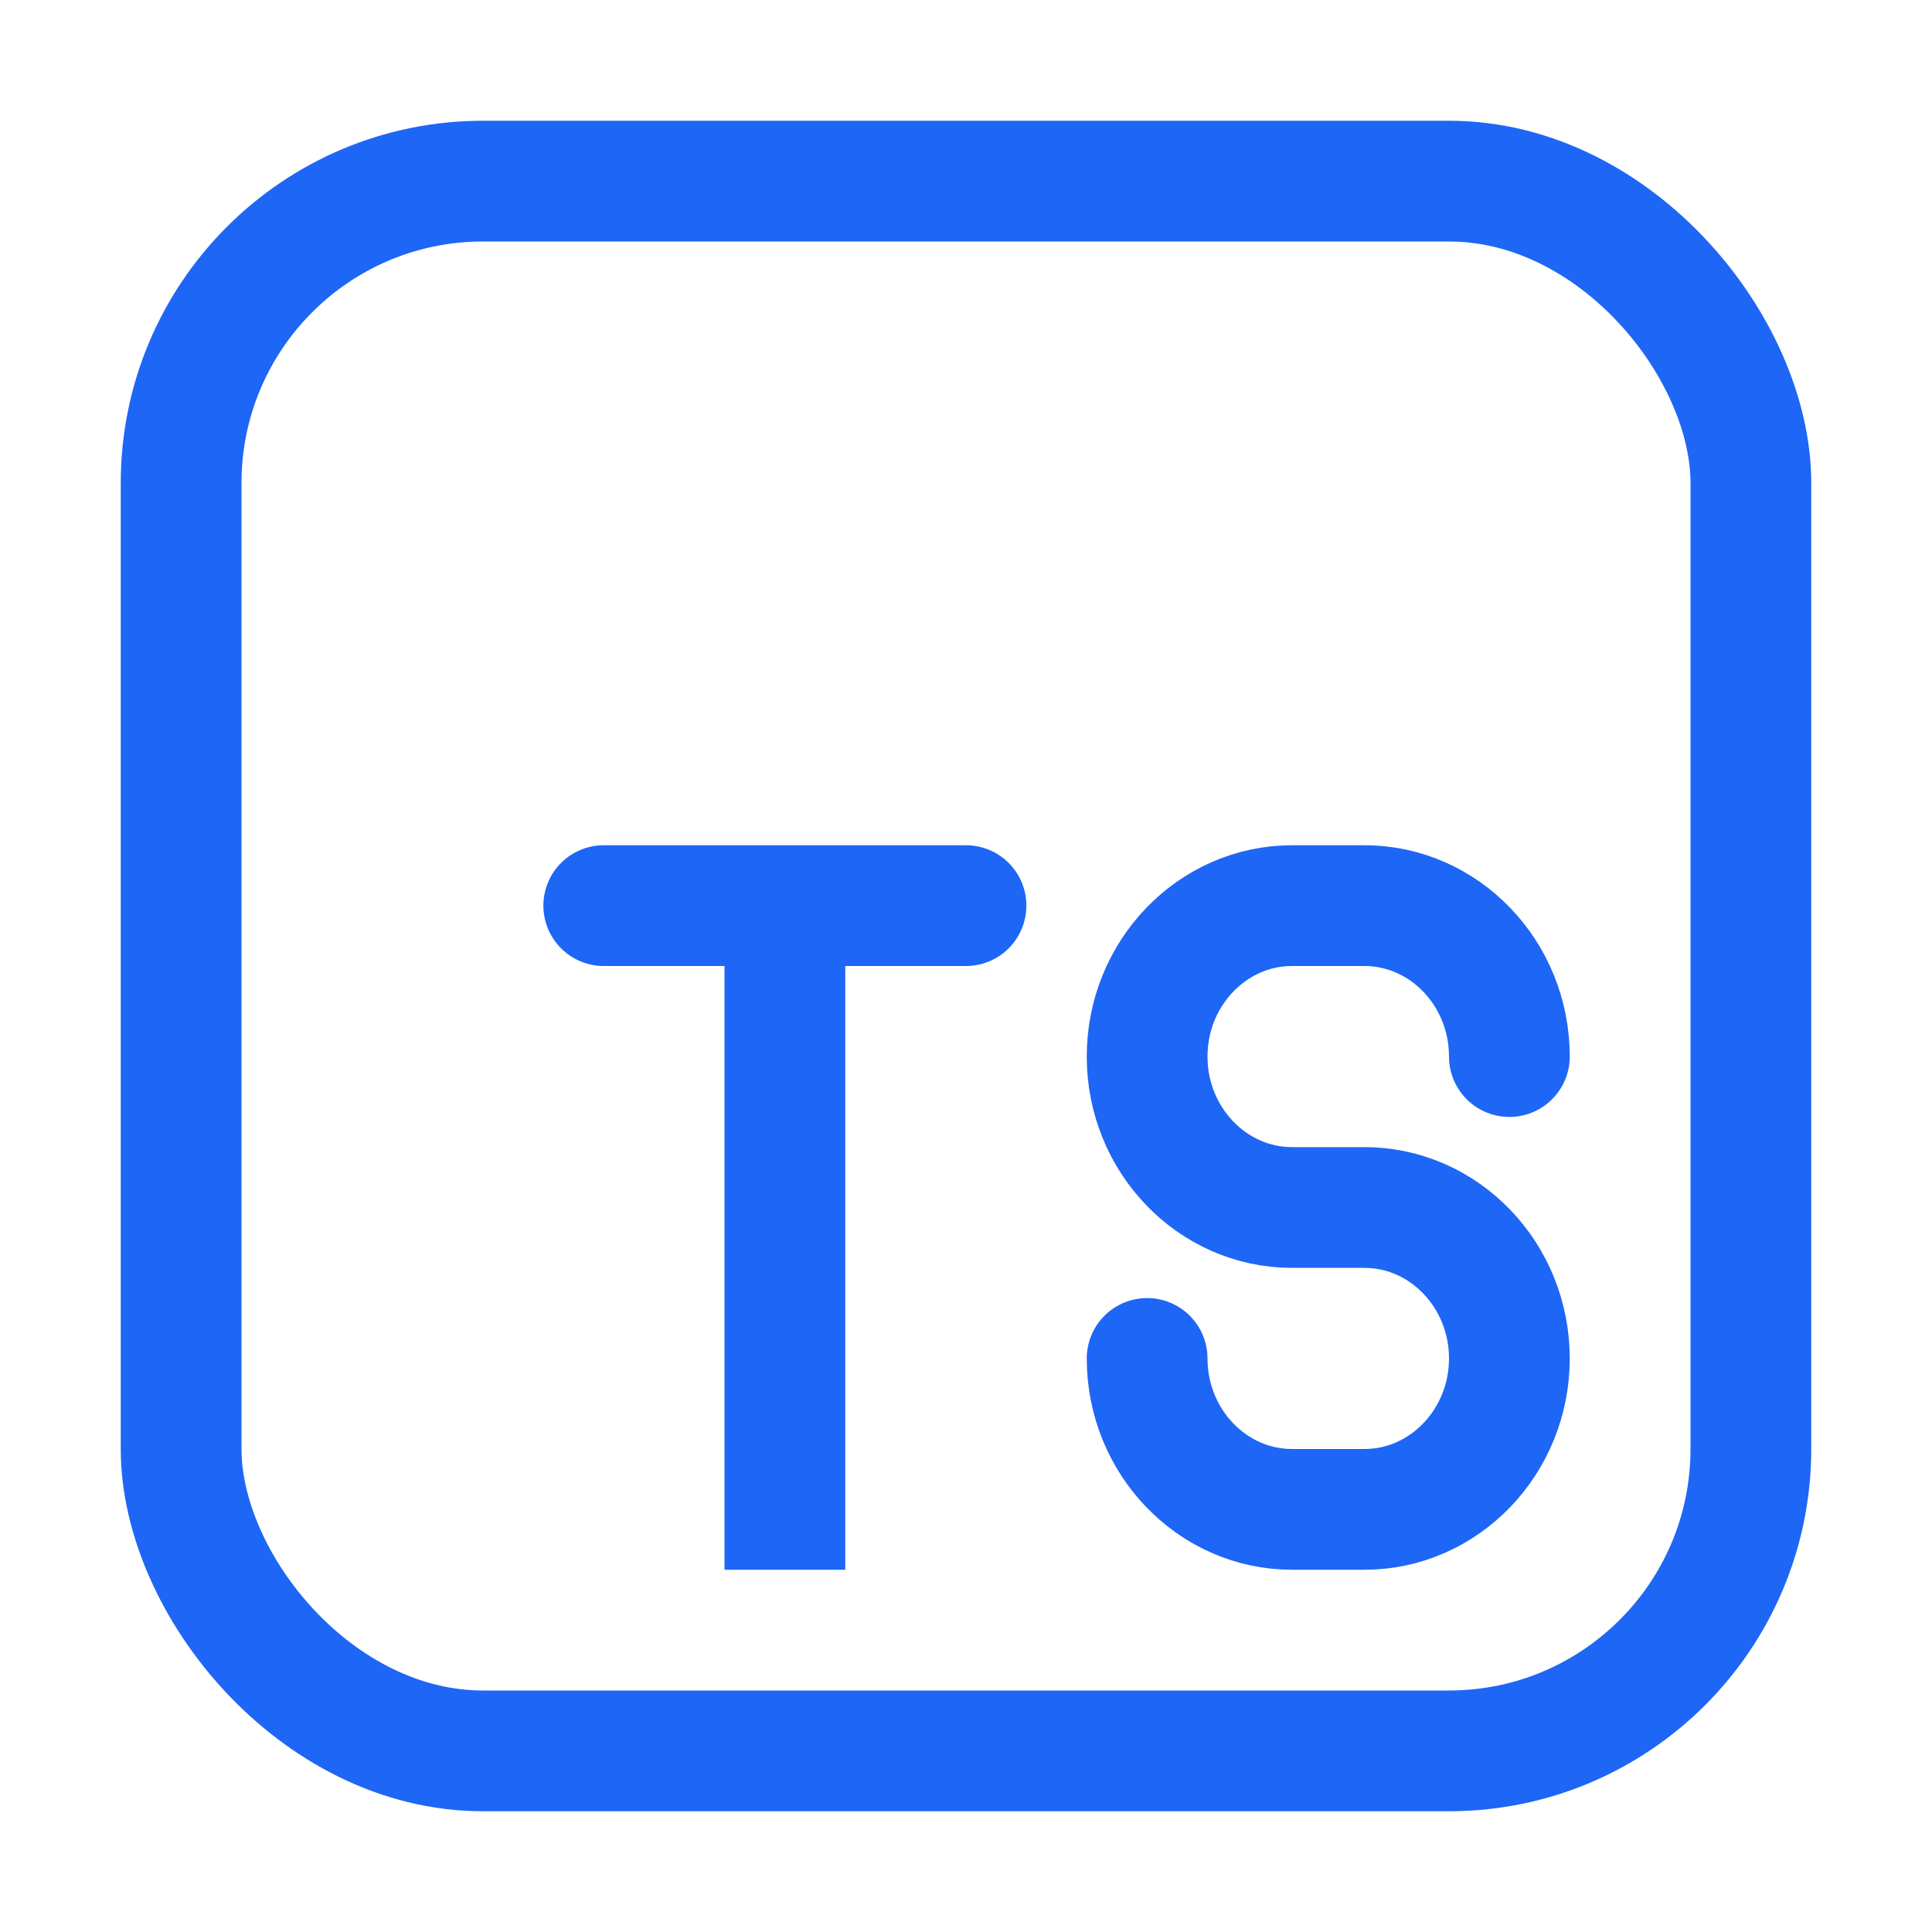 <svg xmlns="http://www.w3.org/2000/svg" width="16" height="16"><g fill="none" fill-rule="evenodd" stroke="#1e66f5"><rect width="13" height="13" x="1.5" y="1.5" rx="2.5"/><path stroke-linecap="round" stroke-linejoin="round" d="M12.5 8.75c0-.69-.54-1.25-1.2-1.25h-.6c-.66 0-1.2.56-1.2 1.25S10.04 10 10.7 10h.6c.66 0 1.2.56 1.2 1.25s-.54 1.25-1.2 1.25h-.6c-.66 0-1.2-.56-1.2-1.25"/><path stroke-linejoin="round" d="M6.5 7.5V13"/><path stroke-linecap="round" stroke-linejoin="round" d="M5 7.5h3"/></g></svg>